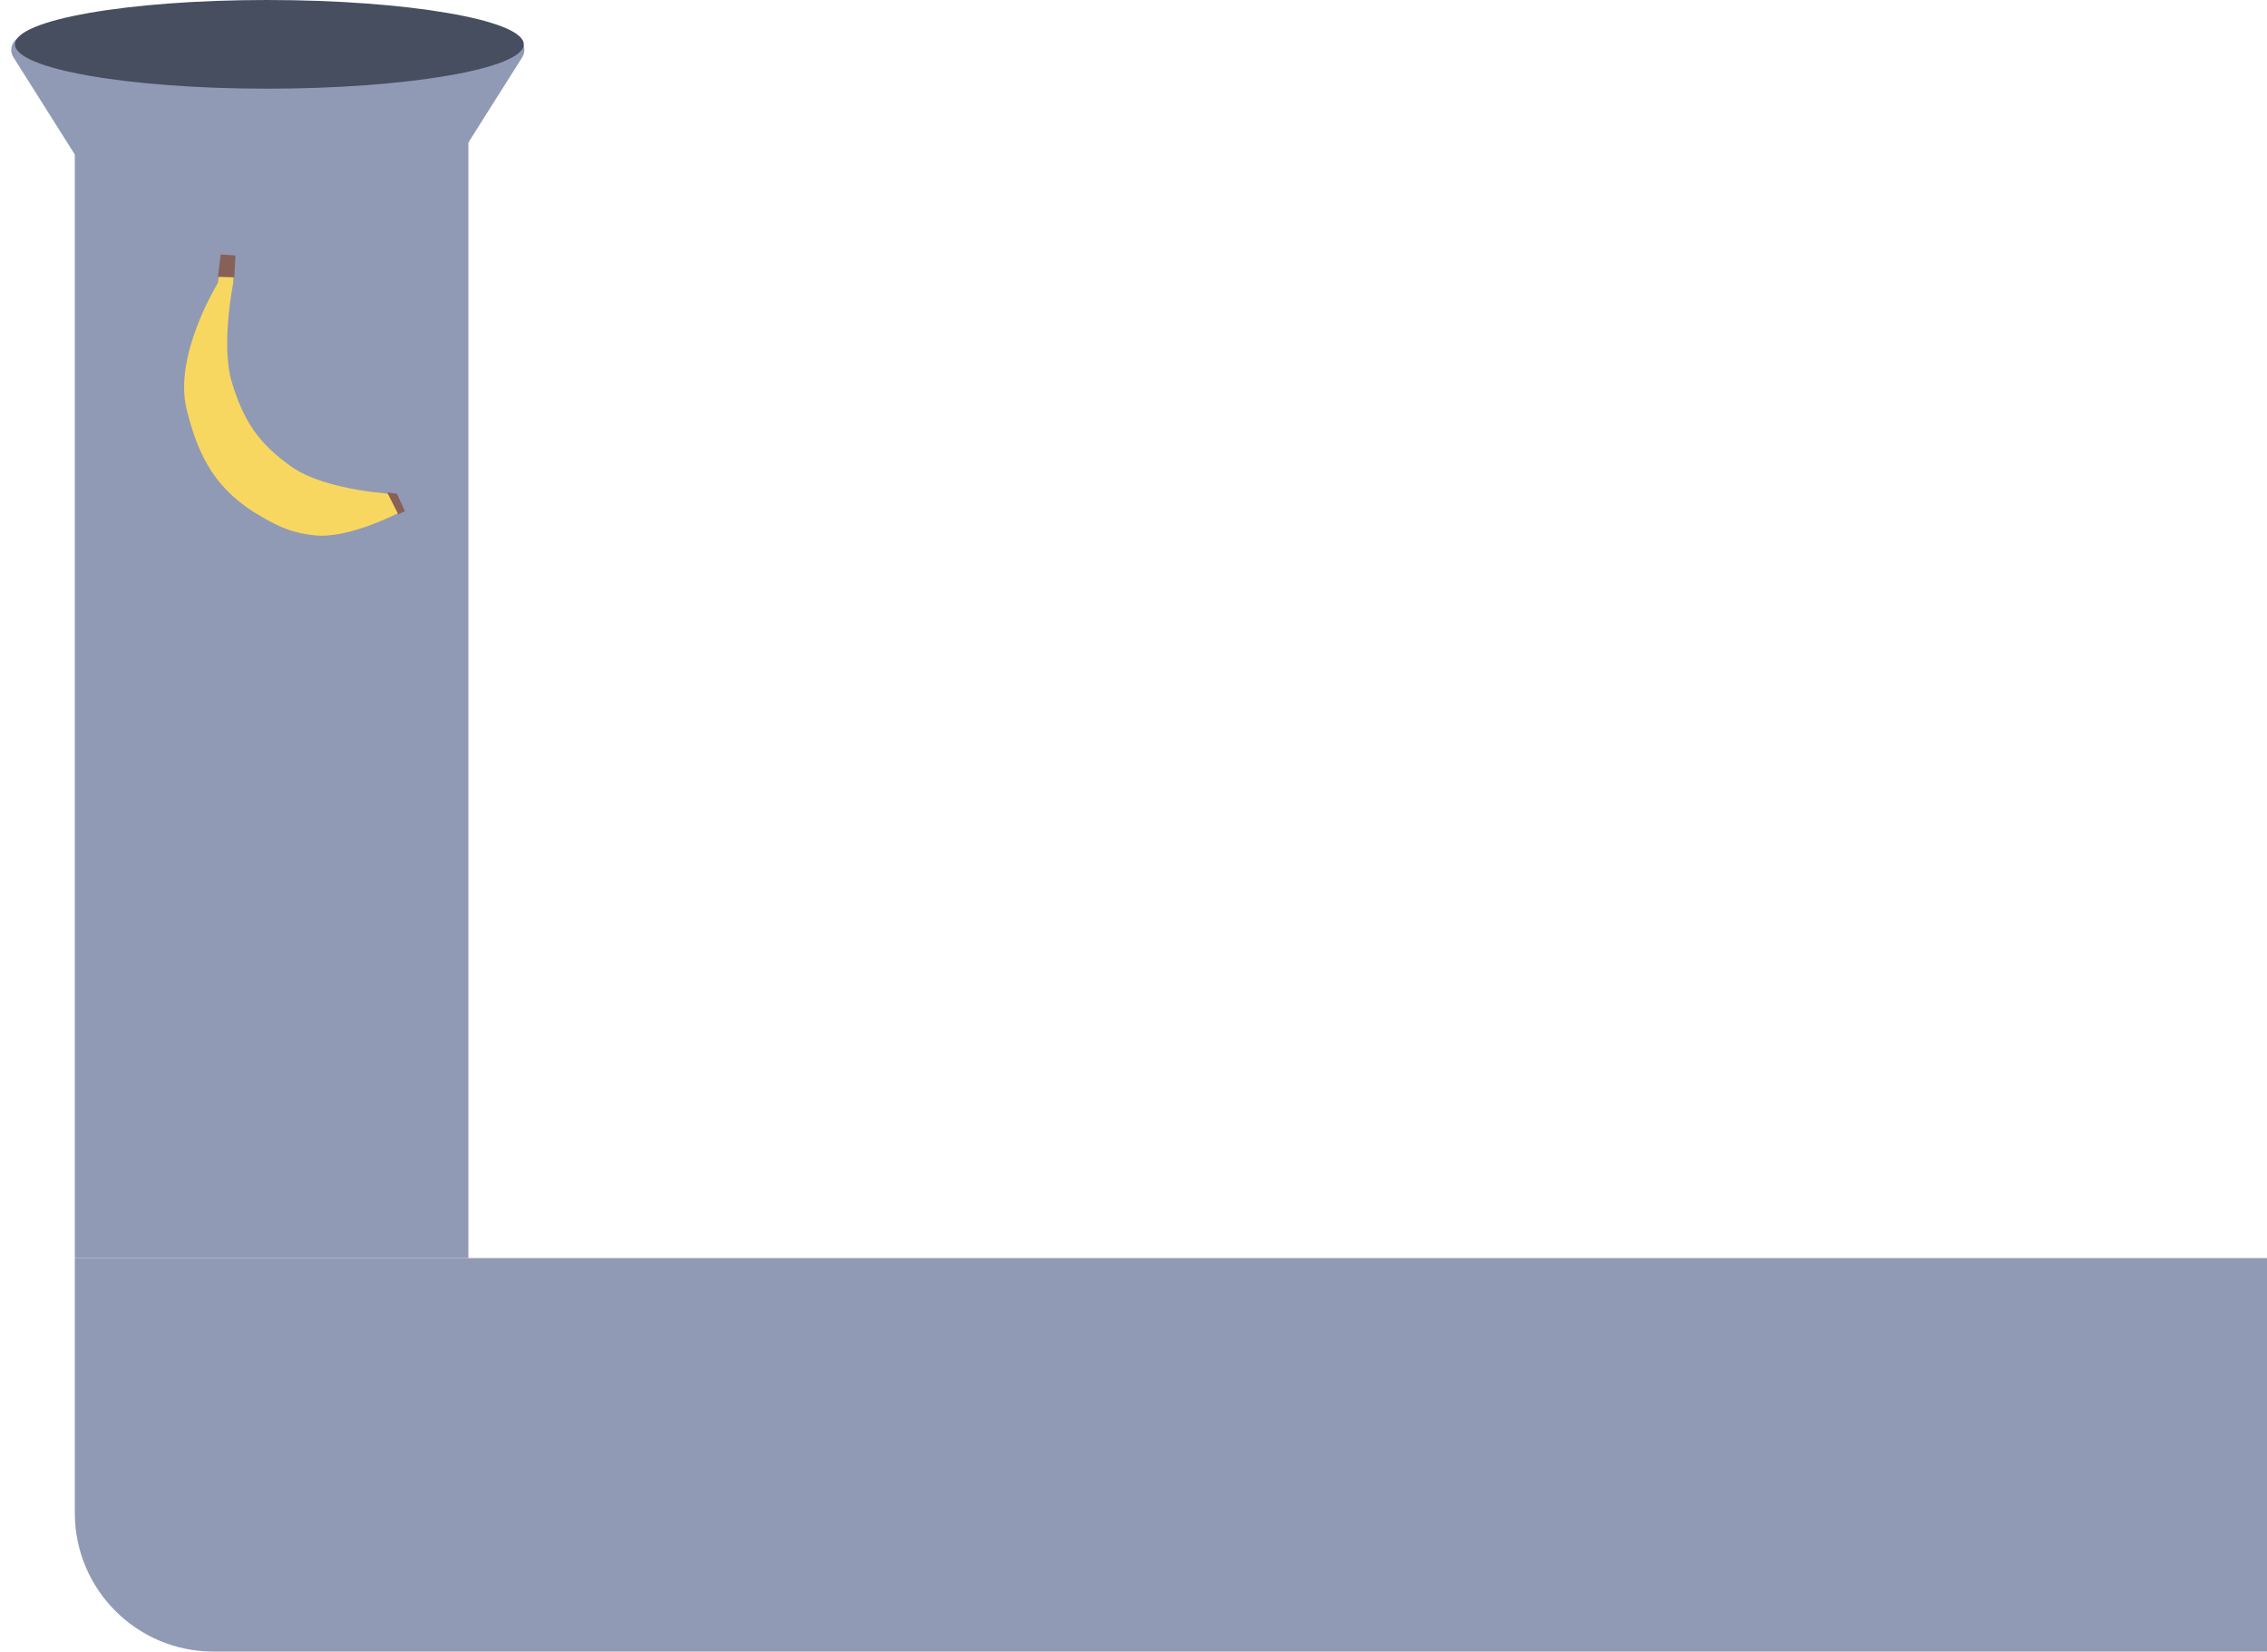 <svg width="818" height="596" viewBox="0 0 818 596" fill="none" xmlns="http://www.w3.org/2000/svg">
<path d="M169 9L169 454H27L27 9L169 9Z" fill="#909AB4"/>
<path d="M92.41 159.363C94.373 162.47 98.904 162.47 100.866 159.363L188.434 20.669C190.536 17.34 188.144 13 184.206 13H9.07C5.133 13 2.74 17.34 4.842 20.669L92.41 159.363Z" fill="#909AB4"/>
<path d="M189 16C189 24.837 146.662 32 96.404 32C46.146 32 5.404 24.837 5.404 16C5.404 7.163 46.146 0 96.404 0C146.662 0 189 7.163 189 16Z" fill="#474E60"/>
<path d="M84.506 92.638L79.907 92.445L78.646 102.085C78.646 102.085 62.588 128.009 67.294 147.469C71.658 165.518 78.325 177.281 94.439 186.509C101.292 190.434 105.674 192.34 113.524 193.191C126.392 194.586 145.44 184.257 145.44 184.257L142.999 178.359C142.999 178.359 117.741 177.25 105.287 168.496C93.333 160.094 87.896 151.948 83.662 137.964C79.622 124.623 84.121 102.274 84.121 102.274L84.506 92.638Z" fill="#F8D760"/>
<path d="M84.941 92.198L84.546 100.082L78.634 99.896L79.643 91.83L84.941 92.198Z" fill="#876057"/>
<path d="M143.216 178.139L146.097 184.472L143.695 185.58L139.711 177.72L143.216 178.139Z" fill="#876057"/>
<path d="M77 596C49.386 596 27 573.614 27 546L27 454L1083 454V596L77 596Z" fill="#909AB4"/>
</svg>
